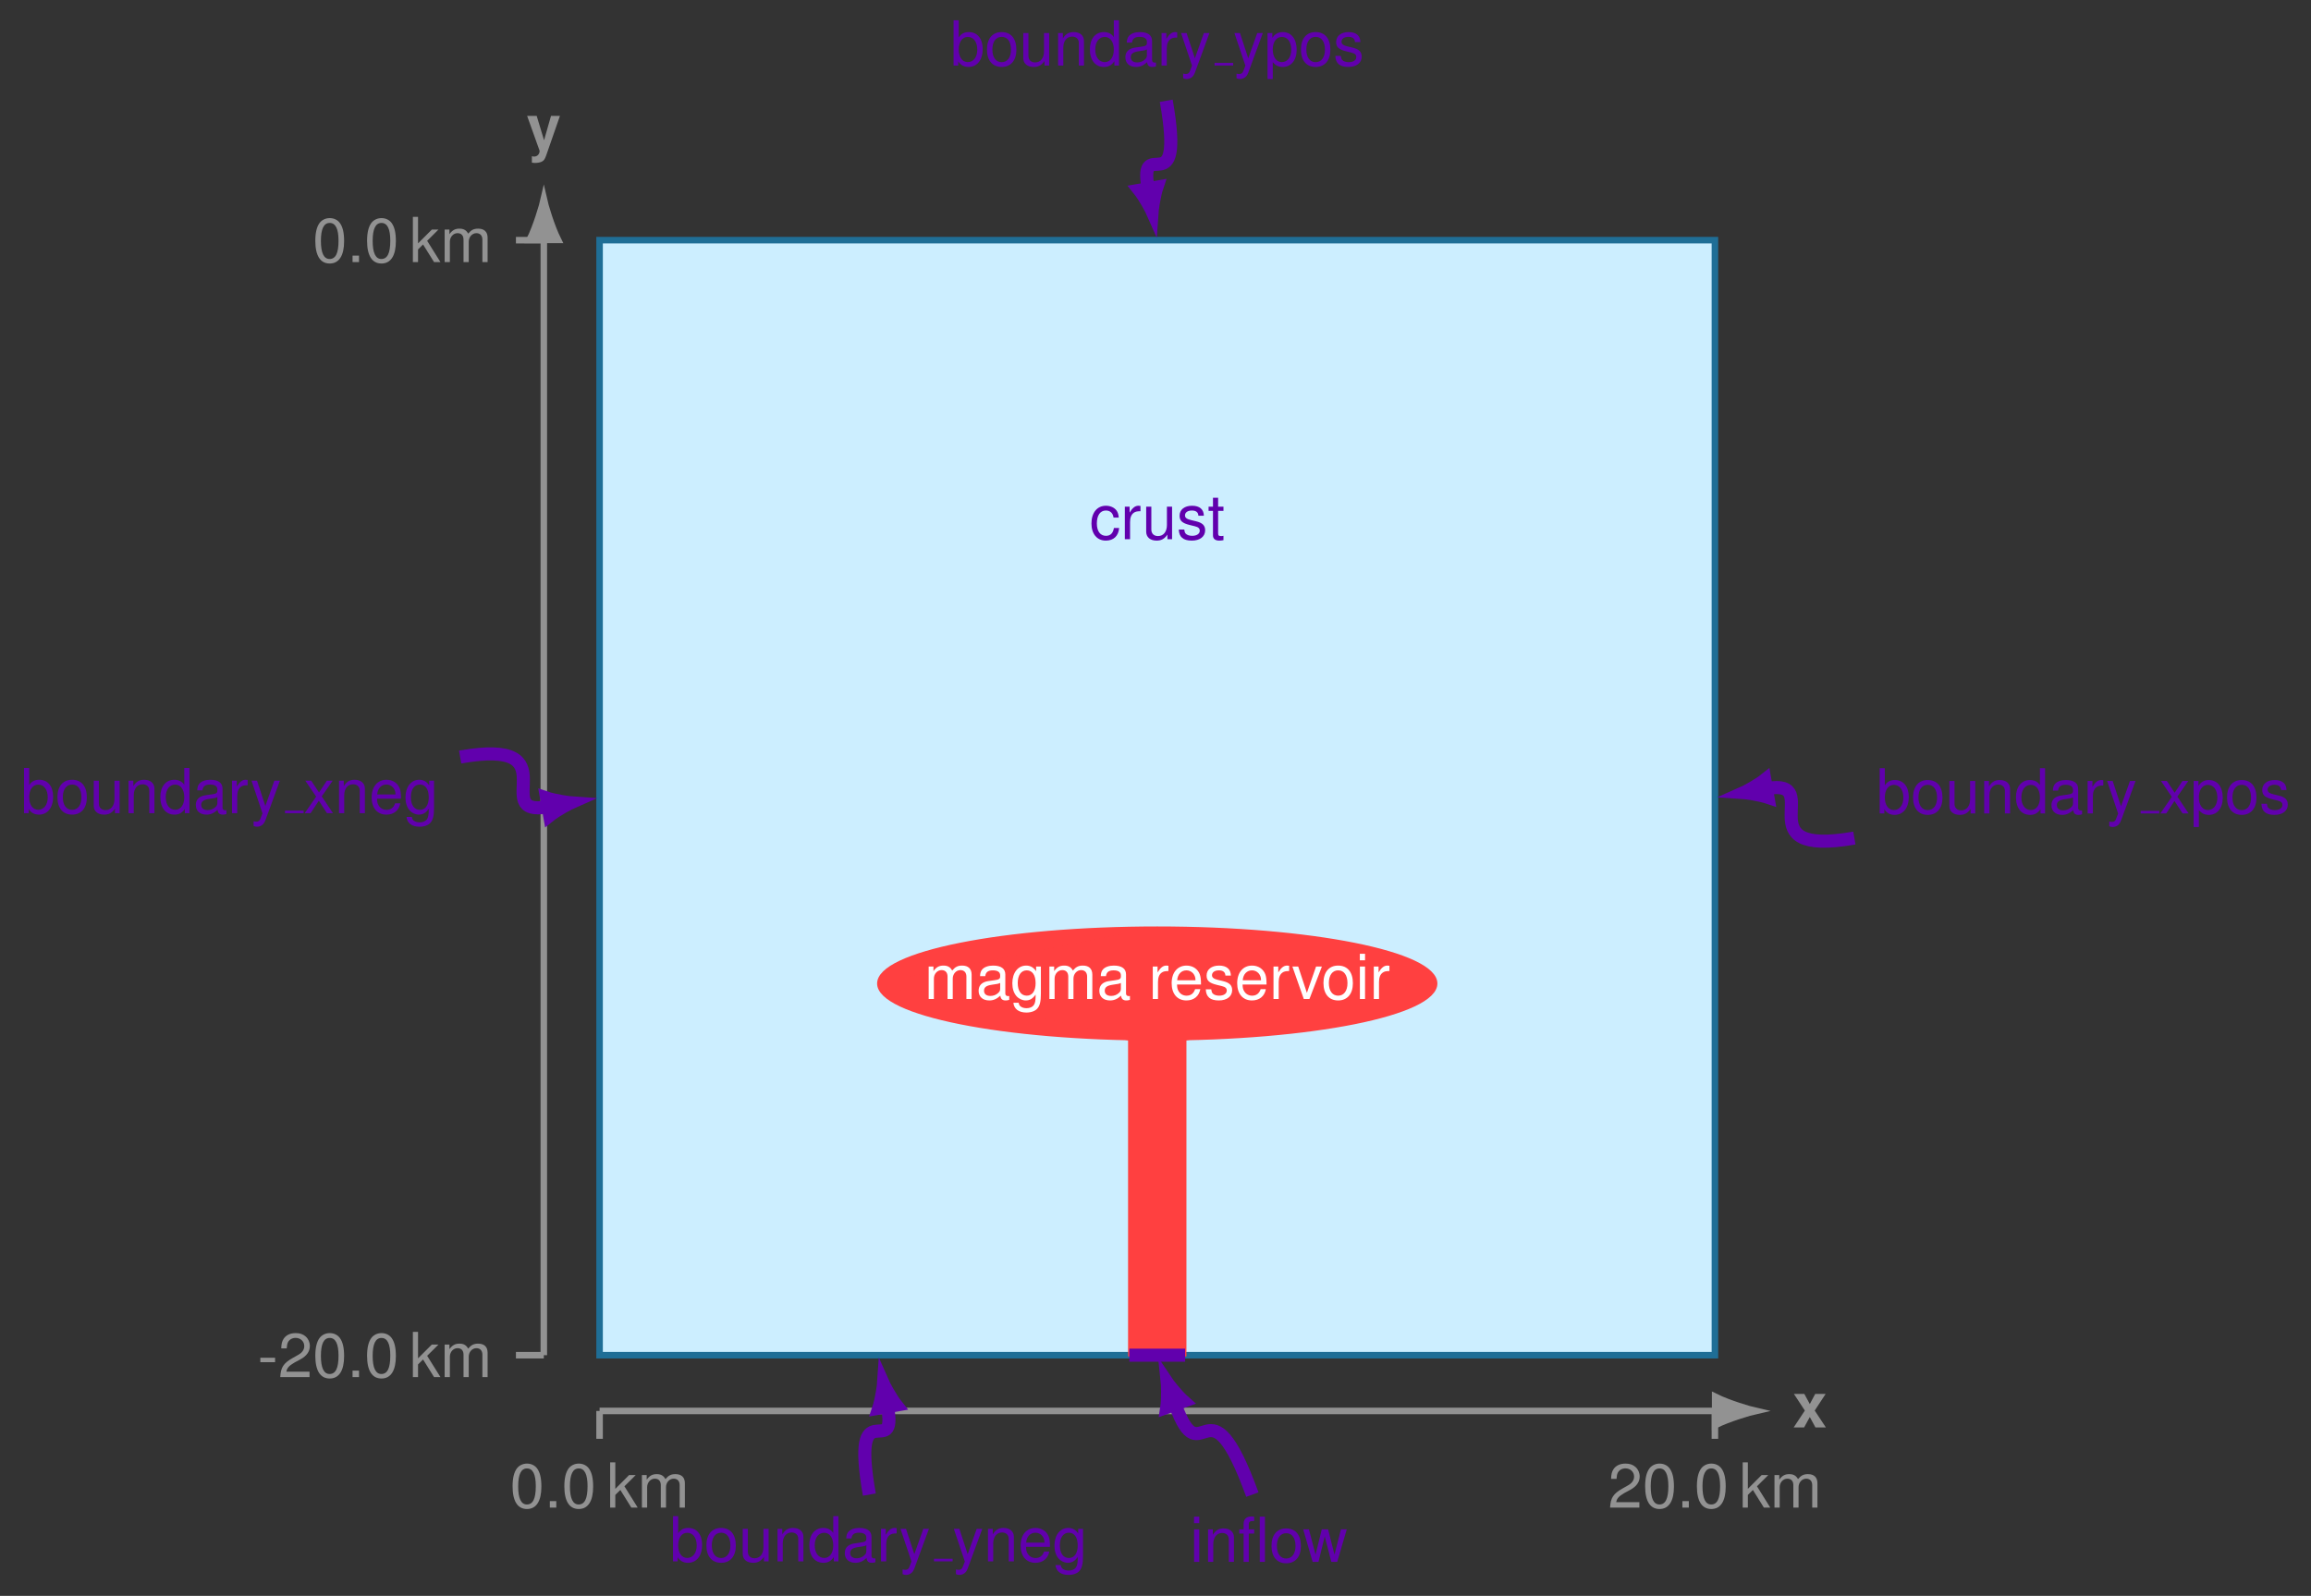 <?xml version="1.0" encoding="UTF-8" standalone="no"?>
<!DOCTYPE svg PUBLIC "-//W3C//DTD SVG 1.1//EN" "http://www.w3.org/Graphics/SVG/1.1/DTD/svg11.dtd">
<svg xmlns="http://www.w3.org/2000/svg" xmlns:xlink="http://www.w3.org/1999/xlink" version="1.1" width="352.42pt" height="243.43pt" viewBox="0 0 352.42 243.43">
<rect x="0" y="0" width="352.42" height="243.43" fill="#333333" stroke="none"/>
<g enable-background="new">
<path transform="matrix(.1,0,0,-.1,0,243.43)" d="M 914.34 367.109 L 2615.2 367.109 L 2615.2 2067.969 L 914.34 2067.969 Z " fill="#cceeff"/>
<path transform="matrix(.1,0,0,-.1,0,243.43)" stroke-width="9.963" stroke-linecap="butt" stroke-miterlimit="10" stroke-linejoin="miter" fill="none" stroke="#1f6e96" d="M 914.34 367.109 L 2615.2 367.109 L 2615.2 2067.969 L 914.34 2067.969 Z "/>
<path transform="matrix(.1,0,0,-.1,0,243.43)" d="M 2189.98 934.063 C 2189.98 981.031 1999.61 1019.11 1764.77 1019.11 C 1529.93 1019.11 1339.56 981.031 1339.56 934.063 C 1339.56 887.098 1529.93 849.023 1764.77 849.023 C 1999.61 849.023 2189.98 887.098 2189.98 934.063 Z M 1764.77 934.063 " fill="#ff4040"/>
<path transform="matrix(.1,0,0,-.1,0,243.43)" stroke-width="3.985" stroke-linecap="butt" stroke-miterlimit="10" stroke-linejoin="miter" fill="none" stroke="#ff4040" d="M 2189.98 934.063 C 2189.98 981.031 1999.61 1019.11 1764.77 1019.11 C 1529.93 1019.11 1339.56 981.031 1339.56 934.063 C 1339.56 887.098 1529.93 849.023 1764.77 849.023 C 1999.61 849.023 2189.98 887.098 2189.98 934.063 Z M 1764.77 934.063 "/>
<path transform="matrix(.1,0,0,-.1,0,243.43)" d="M 1722.26 367.109 L 1722.26 849.016 L 1378.45 925.418 C 1356.97 930.191 1357.05 937.563 1378.63 941.879 L 1725.7 1011.3 C 1747.28 1015.61 1782.27 1015.61 1803.84 1011.3 L 2150.91 941.879 C 2172.49 937.563 2172.57 930.191 2151.09 925.418 L 1807.28 849.016 L 1807.28 367.109 Z " fill="#ff4040"/>
<path transform="matrix(.1,0,0,-.1,0,243.43)" stroke-width="3.985" stroke-linecap="butt" stroke-miterlimit="10" stroke-linejoin="miter" fill="none" stroke="#ff4040" d="M 1722.26 367.109 L 1722.26 849.016 L 1378.45 925.418 C 1356.97 930.191 1357.05 937.563 1378.63 941.879 L 1725.7 1011.3 C 1747.28 1015.61 1782.27 1015.61 1803.84 1011.3 L 2150.91 941.879 C 2172.49 937.563 2172.57 930.191 2151.09 925.418 L 1807.28 849.016 L 1807.28 367.109 Z "/>
<path transform="matrix(.1,0,0,-.1,0,243.43)" stroke-width="19.925" stroke-linecap="butt" stroke-miterlimit="10" stroke-linejoin="miter" fill="none" stroke="#6100ad" d="M 1722.26 367.109 L 1807.28 367.109 "/>
<path transform="matrix(.1,0,0,-.1,0,243.43)" stroke-width="9.963" stroke-linecap="butt" stroke-miterlimit="10" stroke-linejoin="miter" fill="none" stroke="#929292" d="M 914.34 282.063 L 2615.57 282.063 "/>
<path transform="matrix(.1,0,0,-.1,0,243.43)" d="M 2677.29 282.063 C 2669.71 283.754 2636.39 293.332 2615.57 303.758 L 2615.57 260.367 C 2636.39 270.793 2669.71 280.371 2677.29 282.063 Z " fill="#929292"/>
<path transform="matrix(.1,0,0,-.1,0,243.43)" stroke-width="9.963" stroke-linecap="butt" stroke-miterlimit="10" stroke-linejoin="miter" fill="none" stroke="#929292" d="M 2677.29 282.063 C 2669.71 283.754 2636.39 293.332 2615.57 303.758 L 2615.57 260.367 C 2636.39 270.793 2669.71 280.371 2677.29 282.063 Z "/>
<symbol id="font_0_1">
<path d="M .339 .272 L .515 .54 L .347 .54 L .26 .377 L .172 .54 L .004 .54 L .18 .272 L 0 0 L .168 0 L .26 .168 L .351 0 L .519 0 L .339 .272 Z "/>
</symbol>
<use xlink:href="#font_0_1" transform="matrix(9.464,0,0,-9.464,273.529,217.74)" fill="#929292"/>
<path transform="matrix(.1,0,0,-.1,0,243.43)" stroke-width="9.963" stroke-linecap="butt" stroke-miterlimit="10" stroke-linejoin="miter" fill="none" stroke="#929292" d="M 914.34 282.063 L 914.34 239.551 "/>
<symbol id="font_1_18">
<path d="M .232 .732 C .166 .732 .106 .703 .069 .654 C .023 .592 0 .497 0 .366 C 0 .127 .08 0 .232 0 C .382 0 .464 .127 .464 .36 C .464 .498 .442 .59 .395 .654 C .358 .704 .299 .732 .232 .732 M .232 .654 C .327 .654 .374 .558 .374 .368 C .374 .167 .328 .073 .23 .073 C .137 .073 .09 .171 .09 .365 C .09 .559 .137 .654 .232 .654 Z "/>
</symbol>
<symbol id="font_1_17">
<path d="M .104 .104 L 0 .104 L 0 0 L .104 0 L .104 .104 Z "/>
</symbol>
<symbol id="font_1_13">
<path d="M .083 .729 L 0 .729 L 0 0 L .083 0 L .083 .204 L .164 .284 L .341 0 L .444 0 L .23 .343 L .412 .524 L .305 .524 L .083 .302 L .083 .729 Z "/>
</symbol>
<symbol id="font_1_14">
<path d="M 0 .524 L 0 0 L .084 0 L .084 .329 C .084 .405 .139 .466 .207 .466 C .269 .466 .304 .428 .304 .361 L .304 0 L .388 0 L .388 .329 C .388 .405 .443 .466 .511 .466 C .572 .466 .608 .427 .608 .361 L .608 0 L .692 0 L .692 .393 C .692 .487 .638 .539 .54 .539 C .47 .539 .428 .518 .379 .459 C .348 .515 .306 .539 .238 .539 C .168 .539 .122 .513 .077 .45 L .077 .524 L 0 .524 Z "/>
</symbol>
<use xlink:href="#font_1_18" transform="matrix(9.464,0,0,-9.464,78.168,230.182)" fill="#929292"/>
<use xlink:href="#font_1_17" transform="matrix(9.464,0,0,-9.464,83.847,229.964)" fill="#929292"/>
<use xlink:href="#font_1_18" transform="matrix(9.464,0,0,-9.464,86.061,230.182)" fill="#929292"/>
<use xlink:href="#font_1_13" transform="matrix(9.464,0,0,-9.464,93.046,229.964)" fill="#929292"/>
<use xlink:href="#font_1_14" transform="matrix(9.464,0,0,-9.464,97.892,229.964)" fill="#929292"/>
<path transform="matrix(.1,0,0,-.1,0,243.43)" stroke-width="9.963" stroke-linecap="butt" stroke-miterlimit="10" stroke-linejoin="miter" fill="none" stroke="#929292" d="M 2615.16 282.063 L 2615.16 239.551 "/>
<symbol id="font_1_19">
<path d="M .472 .087 L .099 .087 C .108 .145 .14 .182 .227 .233 L .327 .287 C .426 .341 .477 .414 .477 .501 C .477 .56 .453 .615 .411 .653 C .369 .691 .317 .709 .25 .709 C .16 .709 .093 .677 .054 .617 C .029 .579 .018 .535 .016 .463 L .104 .463 C .107 .511 .113 .54 .125 .563 C .148 .606 .194 .632 .247 .632 C .327 .632 .387 .575 .387 .499 C .387 .443 .354 .395 .291 .359 L .199 .307 C .051 .223 .008 .156 0 0 L .472 0 L .472 .087 Z "/>
</symbol>
<use xlink:href="#font_1_19" transform="matrix(9.464,0,0,-9.464,245.532,229.964)" fill="#929292"/>
<use xlink:href="#font_1_18" transform="matrix(9.464,0,0,-9.464,250.879,230.182)" fill="#929292"/>
<use xlink:href="#font_1_17" transform="matrix(9.464,0,0,-9.464,256.558,229.964)" fill="#929292"/>
<use xlink:href="#font_1_18" transform="matrix(9.464,0,0,-9.464,258.773,230.182)" fill="#929292"/>
<use xlink:href="#font_1_13" transform="matrix(9.464,0,0,-9.464,265.757,229.964)" fill="#929292"/>
<use xlink:href="#font_1_14" transform="matrix(9.464,0,0,-9.464,270.603,229.964)" fill="#929292"/>
<path transform="matrix(.1,0,0,-.1,0,243.43)" stroke-width="9.963" stroke-linecap="butt" stroke-miterlimit="10" stroke-linejoin="miter" fill="none" stroke="#929292" d="M 829.293 367.109 L 829.293 2068.34 "/>
<path transform="matrix(.1,0,0,-.1,0,243.43)" d="M 829.293 2130.05 C 827.602 2122.48 818.023 2089.16 807.598 2068.34 L 850.984 2068.34 C 840.563 2089.16 830.98 2122.48 829.293 2130.05 Z " fill="#929292"/>
<path transform="matrix(.1,0,0,-.1,0,243.43)" stroke-width="9.963" stroke-linecap="butt" stroke-miterlimit="10" stroke-linejoin="miter" fill="none" stroke="#929292" d="M 829.293 2130.05 C 827.602 2122.48 818.023 2089.16 807.598 2068.34 L 850.984 2068.34 C 840.563 2089.16 830.98 2122.48 829.293 2130.05 Z "/>
<symbol id="font_0_2">
<path d="M .385 .759 L .273 .366 L .154 .759 L 0 .759 L .201 .197 L .201 .196 L .201 .193 C .201 .142 .163 .103 .114 .103 C .103 .103 .095 .104 .077 .109 L .077 .004 C .098 .001 .11 0 .127 0 C .162 0 .204 .007 .228 .017 C .267 .033 .284 .056 .307 .12 L .529 .759 L .385 .759 Z "/>
</symbol>
<use xlink:href="#font_0_2" transform="matrix(9.464,0,0,-9.464,80.384,24.856)" fill="#929292"/>
<path transform="matrix(.1,0,0,-.1,0,243.43)" stroke-width="9.963" stroke-linecap="butt" stroke-miterlimit="10" stroke-linejoin="miter" fill="none" stroke="#929292" d="M 829.293 367.109 L 786.781 367.109 "/>
<symbol id="font_1_16">
<path d="M .238 .072 L 0 .072 L 0 0 L .238 0 L .238 .072 Z "/>
</symbol>
<use xlink:href="#font_1_16" transform="matrix(9.464,0,0,-9.464,39.699,207.787)" fill="#929292"/>
<use xlink:href="#font_1_19" transform="matrix(9.464,0,0,-9.464,42.738,210.059)" fill="#929292"/>
<use xlink:href="#font_1_18" transform="matrix(9.464,0,0,-9.464,48.085,210.277)" fill="#929292"/>
<use xlink:href="#font_1_17" transform="matrix(9.464,0,0,-9.464,53.764,210.059)" fill="#929292"/>
<use xlink:href="#font_1_18" transform="matrix(9.464,0,0,-9.464,55.978,210.277)" fill="#929292"/>
<use xlink:href="#font_1_13" transform="matrix(9.464,0,0,-9.464,62.963,210.059)" fill="#929292"/>
<use xlink:href="#font_1_14" transform="matrix(9.464,0,0,-9.464,67.809,210.059)" fill="#929292"/>
<path transform="matrix(.1,0,0,-.1,0,243.43)" stroke-width="9.963" stroke-linecap="butt" stroke-miterlimit="10" stroke-linejoin="miter" fill="none" stroke="#929292" d="M 829.293 2067.93 L 786.781 2067.93 "/>
<use xlink:href="#font_1_18" transform="matrix(9.464,0,0,-9.464,48.085,40.197)" fill="#929292"/>
<use xlink:href="#font_1_17" transform="matrix(9.464,0,0,-9.464,53.764,39.979)" fill="#929292"/>
<use xlink:href="#font_1_18" transform="matrix(9.464,0,0,-9.464,55.978,40.197)" fill="#929292"/>
<use xlink:href="#font_1_13" transform="matrix(9.464,0,0,-9.464,62.963,39.979)" fill="#929292"/>
<use xlink:href="#font_1_14" transform="matrix(9.464,0,0,-9.464,67.809,39.979)" fill="#929292"/>
<symbol id="font_1_e">
<path d="M .44 .371 C .436 .422 .425 .455 .405 .484 C .369 .533 .306 .562 .233 .562 C .092 .562 0 .45 0 .276 C 0 .107 .09 0 .232 0 C .357 0 .436 .075 .446 .203 L .362 .203 C .348 .119 .305 .077 .234 .077 C .142 .077 .087 .152 .087 .276 C .087 .407 .141 .485 .232 .485 C .302 .485 .346 .444 .356 .371 L .44 .371 Z "/>
</symbol>
<symbol id="font_1_4">
<path d="M 0 .524 L 0 0 L .084 0 L .084 .272 C .084 .347 .103 .396 .143 .425 C .169 .444 .194 .45 .252 .451 L .252 .536 C .238 .538 .231 .539 .22 .539 C .166 .539 .125 .507 .077 .429 L .077 .524 L 0 .524 Z "/>
</symbol>
<symbol id="font_1_7">
<path d="M .417 .023 L .417 .547 L .334 .547 L .334 .25 C .334 .143 .278 .073 .191 .073 C .125 .073 .083 .113 .083 .176 L .083 .547 L 0 .547 L 0 .143 C 0 .056 .065 0 .167 0 C .244 0 .293 .027 .342 .096 L .342 .023 L .417 .023 Z "/>
</symbol>
<symbol id="font_1_5">
<path d="M .404 .401 C .403 .504 .335 .562 .214 .562 C .092 .562 .013 .499 .013 .402 C .013 .32 .055 .281 .179 .251 L .257 .232 C .315 .218 .338 .197 .338 .159 C .338 .11 .289 .077 .216 .077 C .171 .077 .133 .09 .112 .112 C .099 .127 .093 .142 .088 .179 L 0 .179 C .004 .058 .072 0 .209 0 C .341 0 .425 .065 .425 .166 C .425 .244 .381 .287 .277 .312 L .197 .331 C .129 .347 .1 .369 .1 .406 C .1 .454 .143 .485 .211 .485 C .278 .485 .314 .456 .316 .401 L .404 .401 Z "/>
</symbol>
<symbol id="font_1_6">
<path d="M .24 .547 L .154 .547 L .154 .691 L .071 .691 L .071 .547 L 0 .547 L 0 .479 L .071 .479 L .071 .083 C .071 .03 .107 0 .172 0 C .192 0 .212 .002 .24 .007 L .24 .077 C .229 .074 .216 .073 .2 .073 C .164 .073 .154 .083 .154 .12 L .154 .479 L .24 .479 L .24 .547 Z "/>
</symbol>
<use xlink:href="#font_1_e" transform="matrix(9.464,0,0,-9.464,166.443,82.464)" fill="#6100ad"/>
<use xlink:href="#font_1_4" transform="matrix(9.464,0,0,-9.464,171.535,82.246)" fill="#6100ad"/>
<use xlink:href="#font_1_7" transform="matrix(9.464,0,0,-9.464,174.791,82.464)" fill="#6100ad"/>
<use xlink:href="#font_1_5" transform="matrix(9.464,0,0,-9.464,179.76,82.464)" fill="#6100ad"/>
<use xlink:href="#font_1_6" transform="matrix(9.464,0,0,-9.464,184.303,82.464)" fill="#6100ad"/>
<symbol id="font_1_a">
<path d="M .493 .072 C .484 .07 .48 .07 .475 .07 C .446 .07 .43 .085 .43 .111 L .43 .419 C .43 .512 .362 .562 .233 .562 C .157 .562 .094 .54 .059 .501 C .035 .474 .025 .444 .023 .392 L .107 .392 C .114 .456 .152 .485 .23 .485 C .305 .485 .347 .457 .347 .407 L .347 .385 C .347 .35 .326 .335 .26 .327 C .142 .312 .124 .308 .092 .295 C .031 .27 0 .223 0 .155 C 0 .06 .066 0 .172 0 C .238 0 .291 .023 .35 .077 C .356 .024 .382 0 .436 0 C .453 0 .466 .002 .493 .009 L .493 .072 M .347 .188 C .347 .16 .339 .143 .314 .12 C .28 .089 .239 .073 .19 .073 C .125 .073 .087 .104 .087 .157 C .087 .212 .124 .24 .213 .253 C .301 .265 .319 .269 .347 .282 L .347 .188 Z "/>
</symbol>
<symbol id="font_1_11">
<path d="M .383 .742 L .383 .666 C .341 .728 .29 .757 .223 .757 C .09 .757 0 .641 0 .471 C 0 .385 .023 .315 .066 .265 C .105 .221 .161 .195 .216 .195 C .282 .195 .328 .223 .375 .289 L .375 .262 C .375 .191 .366 .148 .345 .119 C .323 .088 .28 .07 .229 .07 C .191 .07 .157 .08 .134 .098 C .115 .113 .107 .127 .102 .158 L .017 .158 C .026 .059 .103 0 .226 0 C .304 0 .371 .025 .405 .067 C .445 .115 .46 .181 .46 .304 L .46 .742 L .383 .742 M .232 .68 C .322 .68 .375 .604 .375 .473 C .375 .348 .321 .272 .233 .272 C .142 .272 .087 .349 .087 .476 C .087 .602 .143 .68 .232 .68 Z "/>
</symbol>
<symbol id="font_1_10">
<path d="M .473 .257 C .473 .337 .467 .385 .452 .424 C .418 .51 .338 .562 .24 .562 C .094 .562 0 .45 0 .278 C 0 .106 .091 0 .238 0 C .358 0 .441 .068 .462 .182 L .378 .182 C .355 .113 .308 .077 .241 .077 C .188 .077 .143 .101 .115 .145 C .095 .175 .088 .205 .087 .257 L .473 .257 M .089 .325 C .096 .422 .155 .485 .239 .485 C .321 .485 .384 .417 .384 .331 C .384 .329 .384 .327 .383 .325 L .089 .325 Z "/>
</symbol>
<symbol id="font_1_8">
<path d="M .275 0 L .476 .524 L .382 .524 L .234 .099 L .094 .524 L 0 .524 L .184 0 L .275 0 Z "/>
</symbol>
<symbol id="font_1_2">
<path d="M .236 .562 C .089 .562 0 .457 0 .281 C 0 .105 .088 0 .237 0 C .384 0 .474 .105 .474 .277 C .474 .458 .387 .562 .236 .562 M .237 .485 C .331 .485 .387 .408 .387 .278 C .387 .155 .329 .077 .237 .077 C .144 .077 .087 .154 .087 .281 C .087 .407 .144 .485 .237 .485 Z "/>
</symbol>
<symbol id="font_1_12">
<path d="M .084 .524 L .001 .524 L .001 0 L .084 0 L .084 .524 M .084 .729 L 0 .729 L 0 .624 L .084 .624 L .084 .729 Z "/>
</symbol>
<use xlink:href="#font_1_14" transform="matrix(9.464,0,0,-9.464,141.62,152.389)" fill="#ffffff"/>
<use xlink:href="#font_1_a" transform="matrix(9.464,0,0,-9.464,149.238,152.607)" fill="#ffffff"/>
<use xlink:href="#font_1_11" transform="matrix(9.464,0,0,-9.464,154.378,154.452)" fill="#ffffff"/>
<use xlink:href="#font_1_14" transform="matrix(9.464,0,0,-9.464,160.028,152.389)" fill="#ffffff"/>
<use xlink:href="#font_1_a" transform="matrix(9.464,0,0,-9.464,167.647,152.607)" fill="#ffffff"/>
<use xlink:href="#font_1_4" transform="matrix(9.464,0,0,-9.464,175.796,152.389)" fill="#ffffff"/>
<use xlink:href="#font_1_10" transform="matrix(9.464,0,0,-9.464,178.673,152.607)" fill="#ffffff"/>
<use xlink:href="#font_1_5" transform="matrix(9.464,0,0,-9.464,183.879,152.607)" fill="#ffffff"/>
<use xlink:href="#font_1_10" transform="matrix(9.464,0,0,-9.464,188.668,152.607)" fill="#ffffff"/>
<use xlink:href="#font_1_4" transform="matrix(9.464,0,0,-9.464,194.204,152.389)" fill="#ffffff"/>
<use xlink:href="#font_1_8" transform="matrix(9.464,0,0,-9.464,197.082,152.389)" fill="#ffffff"/>
<use xlink:href="#font_1_2" transform="matrix(9.464,0,0,-9.464,201.824,152.607)" fill="#ffffff"/>
<use xlink:href="#font_1_12" transform="matrix(9.464,0,0,-9.464,207.37,152.389)" fill="#ffffff"/>
<use xlink:href="#font_1_4" transform="matrix(9.464,0,0,-9.464,209.499,152.389)" fill="#ffffff"/>
<symbol id="font_1_c">
<path d="M 0 .752 L 0 .023 L .075 .023 L .075 .09 C .115 .029 .168 0 .241 0 C .379 0 .469 .113 .469 .287 C .469 .457 .383 .562 .245 .562 C .173 .562 .122 .535 .083 .476 L .083 .752 L 0 .752 M .229 .484 C .322 .484 .382 .403 .382 .278 C .382 .159 .32 .078 .229 .078 C .141 .078 .083 .158 .083 .281 C .083 .404 .141 .484 .229 .484 Z "/>
</symbol>
<symbol id="font_1_1">
<path d="M 0 .524 L 0 0 L .084 0 L .084 .289 C .084 .396 .14 .466 .226 .466 C .292 .466 .334 .426 .334 .363 L .334 0 L .417 0 L .417 .396 C .417 .483 .352 .539 .251 .539 C .173 .539 .123 .509 .077 .436 L .077 .524 L 0 .524 Z "/>
</symbol>
<symbol id="font_1_f">
<path d="M .469 .752 L .386 .752 L .386 .481 C .351 .534 .295 .562 .225 .562 C .089 .562 0 .453 0 .286 C 0 .109 .087 0 .228 0 C .3 0 .35 .027 .395 .092 L .395 .023 L .469 .023 L .469 .752 M .239 .484 C .329 .484 .386 .404 .386 .279 C .386 .158 .328 .078 .24 .078 C .148 .078 .087 .159 .087 .281 C .087 .403 .148 .484 .239 .484 Z "/>
</symbol>
<symbol id="font_1_d">
<path d="M .368 .742 L .223 .334 L .089 .742 L 0 .742 L .177 .216 L .145 .133 C .132 .096 .113 .082 .078 .082 C .066 .082 .052 .084 .034 .088 L .034 .013 C .051 .004 .068 0 .09 0 C .117 0 .146 .009 .168 .025 C .194 .044 .209 .066 .225 .108 L .458 .742 L .368 .742 Z "/>
</symbol>
<use xlink:href="#font_1_c" transform="matrix(9.464,0,0,-9.464,3.665,124.262)" fill="#6100ad"/>
<use xlink:href="#font_1_2" transform="matrix(9.464,0,0,-9.464,8.757,124.262)" fill="#6100ad"/>
<use xlink:href="#font_1_7" transform="matrix(9.464,0,0,-9.464,14.294,124.262)" fill="#6100ad"/>
<use xlink:href="#font_1_1" transform="matrix(9.464,0,0,-9.464,19.603,124.044)" fill="#6100ad"/>
<use xlink:href="#font_1_f" transform="matrix(9.464,0,0,-9.464,24.449,124.262)" fill="#6100ad"/>
<use xlink:href="#font_1_a" transform="matrix(9.464,0,0,-9.464,29.863,124.262)" fill="#6100ad"/>
<use xlink:href="#font_1_4" transform="matrix(9.464,0,0,-9.464,35.381,124.044)" fill="#6100ad"/>
<use xlink:href="#font_1_d" transform="matrix(9.464,0,0,-9.464,38.353,126.107)" fill="#6100ad"/>
<path transform="matrix(.1,0,0,-.1,0,243.43)" stroke-width="3.98" stroke-linecap="butt" stroke-miterlimit="10" stroke-linejoin="miter" fill="none" stroke="#6100ad" d="M 434.629 1195.85 L 463.02 1195.85 "/>
<symbol id="font_1_b">
<path d="M .275 .271 L .451 .524 L .357 .524 L .231 .334 L .105 .524 L .01 .524 L .185 .267 L 0 0 L .095 0 L .228 .201 L .359 0 L .456 0 L .275 .271 Z "/>
</symbol>
<use xlink:href="#font_1_b" transform="matrix(9.464,0,0,-9.464,46.463,124.044)" fill="#6100ad"/>
<use xlink:href="#font_1_1" transform="matrix(9.464,0,0,-9.464,51.697,124.044)" fill="#6100ad"/>
<use xlink:href="#font_1_10" transform="matrix(9.464,0,0,-9.464,56.675,124.262)" fill="#6100ad"/>
<use xlink:href="#font_1_11" transform="matrix(9.464,0,0,-9.464,61.833,126.107)" fill="#6100ad"/>
<path transform="matrix(.1,0,0,-.1,0,243.43)" stroke-width="19.925" stroke-linecap="butt" stroke-miterlimit="10" stroke-linejoin="miter" fill="none" stroke="#6100ad" d="M 701.711 1279.54 C 872.332 1309.65 743.715 1187.44 834.867 1203.51 "/>
<path transform="matrix(.1,0,0,-.1,0,243.43)" d="M 873.633 1210.34 C 868.668 1210.67 846.578 1213.56 832.238 1218.42 L 837.496 1188.6 C 849.313 1198.07 869.078 1208.34 873.633 1210.34 Z " fill="#6100ad"/>
<path transform="matrix(.1,0,0,-.1,0,243.43)" stroke-width="17.932" stroke-linecap="butt" stroke-miterlimit="10" stroke-linejoin="miter" fill="none" stroke="#6100ad" d="M 873.633 1210.34 C 868.668 1210.67 846.578 1213.56 832.238 1218.42 L 837.496 1188.6 C 849.313 1198.07 869.078 1208.34 873.633 1210.34 Z "/>
<use xlink:href="#font_1_c" transform="matrix(9.464,0,0,-9.464,286.644,124.302)" fill="#6100ad"/>
<use xlink:href="#font_1_2" transform="matrix(9.464,0,0,-9.464,291.736,124.302)" fill="#6100ad"/>
<use xlink:href="#font_1_7" transform="matrix(9.464,0,0,-9.464,297.273,124.302)" fill="#6100ad"/>
<use xlink:href="#font_1_1" transform="matrix(9.464,0,0,-9.464,302.582,124.084)" fill="#6100ad"/>
<use xlink:href="#font_1_f" transform="matrix(9.464,0,0,-9.464,307.428,124.302)" fill="#6100ad"/>
<use xlink:href="#font_1_a" transform="matrix(9.464,0,0,-9.464,312.842,124.302)" fill="#6100ad"/>
<use xlink:href="#font_1_4" transform="matrix(9.464,0,0,-9.464,318.36,124.084)" fill="#6100ad"/>
<use xlink:href="#font_1_d" transform="matrix(9.464,0,0,-9.464,321.332,126.147)" fill="#6100ad"/>
<path transform="matrix(.1,0,0,-.1,0,243.43)" stroke-width="3.98" stroke-linecap="butt" stroke-miterlimit="10" stroke-linejoin="miter" fill="none" stroke="#6100ad" d="M 3264.42 1195.45 L 3292.81 1195.45 "/>
<symbol id="font_1_3">
<path d="M 0 0 L .084 0 L .084 .273 C .128 .219 .177 .195 .245 .195 C .38 .195 .469 .304 .469 .471 C .469 .647 .383 .757 .244 .757 C .173 .757 .116 .725 .077 .663 L .077 .742 L 0 .742 L 0 0 M .23 .679 C .322 .679 .382 .598 .382 .473 C .382 .354 .321 .273 .23 .273 C .142 .273 .084 .353 .084 .476 C .084 .599 .142 .679 .23 .679 Z "/>
</symbol>
<use xlink:href="#font_1_b" transform="matrix(9.464,0,0,-9.464,329.442,124.084)" fill="#6100ad"/>
<use xlink:href="#font_1_3" transform="matrix(9.464,0,0,-9.464,334.524,126.147)" fill="#6100ad"/>
<use xlink:href="#font_1_2" transform="matrix(9.464,0,0,-9.464,339.616,124.302)" fill="#6100ad"/>
<use xlink:href="#font_1_5" transform="matrix(9.464,0,0,-9.464,344.86,124.302)" fill="#6100ad"/>
<path transform="matrix(.1,0,0,-.1,0,243.43)" stroke-width="19.925" stroke-linecap="butt" stroke-miterlimit="10" stroke-linejoin="miter" fill="none" stroke="#6100ad" d="M 2827.83 1155.94 C 2657.21 1125.86 2785.82 1247.61 2694.68 1231.53 "/>
<path transform="matrix(.1,0,0,-.1,0,243.43)" d="M 2655.91 1224.7 C 2660.87 1224.38 2682.96 1221.48 2697.3 1216.63 L 2692.05 1246.44 C 2680.23 1236.97 2660.46 1226.7 2655.91 1224.7 Z " fill="#6100ad"/>
<path transform="matrix(.1,0,0,-.1,0,243.43)" stroke-width="17.932" stroke-linecap="butt" stroke-miterlimit="10" stroke-linejoin="miter" fill="none" stroke="#6100ad" d="M 2655.91 1224.7 C 2660.87 1224.38 2682.96 1221.48 2697.3 1216.63 L 2692.05 1246.44 C 2680.23 1236.97 2660.46 1226.7 2655.91 1224.7 Z "/>
<use xlink:href="#font_1_c" transform="matrix(9.464,0,0,-9.464,102.633,238.388)" fill="#6100ad"/>
<use xlink:href="#font_1_2" transform="matrix(9.464,0,0,-9.464,107.725,238.388)" fill="#6100ad"/>
<use xlink:href="#font_1_7" transform="matrix(9.464,0,0,-9.464,113.262,238.388)" fill="#6100ad"/>
<use xlink:href="#font_1_1" transform="matrix(9.464,0,0,-9.464,118.571,238.17)" fill="#6100ad"/>
<use xlink:href="#font_1_f" transform="matrix(9.464,0,0,-9.464,123.417,238.388)" fill="#6100ad"/>
<use xlink:href="#font_1_a" transform="matrix(9.464,0,0,-9.464,128.831,238.388)" fill="#6100ad"/>
<use xlink:href="#font_1_4" transform="matrix(9.464,0,0,-9.464,134.349,238.17)" fill="#6100ad"/>
<use xlink:href="#font_1_d" transform="matrix(9.464,0,0,-9.464,137.321,240.233)" fill="#6100ad"/>
<path transform="matrix(.1,0,0,-.1,0,243.43)" stroke-width="3.98" stroke-linecap="butt" stroke-miterlimit="10" stroke-linejoin="miter" fill="none" stroke="#6100ad" d="M 1424.3 54.602 L 1452.69 54.602 "/>
<use xlink:href="#font_1_d" transform="matrix(9.464,0,0,-9.464,145.459,240.233)" fill="#6100ad"/>
<use xlink:href="#font_1_1" transform="matrix(9.464,0,0,-9.464,150.665,238.17)" fill="#6100ad"/>
<use xlink:href="#font_1_10" transform="matrix(9.464,0,0,-9.464,155.643,238.388)" fill="#6100ad"/>
<use xlink:href="#font_1_11" transform="matrix(9.464,0,0,-9.464,160.801,240.233)" fill="#6100ad"/>
<path transform="matrix(.1,0,0,-.1,0,243.43)" stroke-width="19.925" stroke-linecap="butt" stroke-miterlimit="10" stroke-linejoin="miter" fill="none" stroke="#6100ad" d="M 1325.74 154.48 C 1296.83 318.438 1368.45 203.152 1353.55 287.637 "/>
<path transform="matrix(.1,0,0,-.1,0,243.43)" d="M 1346.72 326.402 C 1346.4 321.438 1343.5 299.352 1338.65 285.008 L 1368.46 290.266 C 1359 302.082 1348.72 321.848 1346.72 326.402 Z " fill="#6100ad"/>
<path transform="matrix(.1,0,0,-.1,0,243.43)" stroke-width="17.932" stroke-linecap="butt" stroke-miterlimit="10" stroke-linejoin="miter" fill="none" stroke="#6100ad" d="M 1346.72 326.402 C 1346.4 321.438 1343.5 299.352 1338.65 285.008 L 1368.46 290.266 C 1359 302.082 1348.72 321.848 1346.72 326.402 Z "/>
<use xlink:href="#font_1_c" transform="matrix(9.464,0,0,-9.464,145.418,10.213)" fill="#6100ad"/>
<use xlink:href="#font_1_2" transform="matrix(9.464,0,0,-9.464,150.51,10.213)" fill="#6100ad"/>
<use xlink:href="#font_1_7" transform="matrix(9.464,0,0,-9.464,156.047,10.213)" fill="#6100ad"/>
<use xlink:href="#font_1_1" transform="matrix(9.464,0,0,-9.464,161.356,9.995)" fill="#6100ad"/>
<use xlink:href="#font_1_f" transform="matrix(9.464,0,0,-9.464,166.202,10.213)" fill="#6100ad"/>
<use xlink:href="#font_1_a" transform="matrix(9.464,0,0,-9.464,171.616,10.213)" fill="#6100ad"/>
<use xlink:href="#font_1_4" transform="matrix(9.464,0,0,-9.464,177.134,9.995)" fill="#6100ad"/>
<use xlink:href="#font_1_d" transform="matrix(9.464,0,0,-9.464,180.106,12.058)" fill="#6100ad"/>
<path transform="matrix(.1,0,0,-.1,0,243.43)" stroke-width="3.98" stroke-linecap="butt" stroke-miterlimit="10" stroke-linejoin="miter" fill="none" stroke="#6100ad" d="M 1852.16 2336.35 L 1880.55 2336.35 "/>
<use xlink:href="#font_1_d" transform="matrix(9.464,0,0,-9.464,188.244,12.058)" fill="#6100ad"/>
<use xlink:href="#font_1_3" transform="matrix(9.464,0,0,-9.464,193.298,12.058)" fill="#6100ad"/>
<use xlink:href="#font_1_2" transform="matrix(9.464,0,0,-9.464,198.39,10.213)" fill="#6100ad"/>
<use xlink:href="#font_1_5" transform="matrix(9.464,0,0,-9.464,203.634,10.213)" fill="#6100ad"/>
<path transform="matrix(.1,0,0,-.1,0,243.43)" stroke-width="19.925" stroke-linecap="butt" stroke-miterlimit="10" stroke-linejoin="miter" fill="none" stroke="#6100ad" d="M 1778.48 2280.6 C 1807.39 2116.64 1735.84 2231.93 1750.74 2147.45 "/>
<path transform="matrix(.1,0,0,-.1,0,243.43)" d="M 1757.57 2108.68 C 1757.9 2113.64 1760.79 2135.73 1765.65 2150.07 L 1735.83 2144.82 C 1745.3 2133 1755.57 2113.23 1757.57 2108.68 Z " fill="#6100ad"/>
<path transform="matrix(.1,0,0,-.1,0,243.43)" stroke-width="17.932" stroke-linecap="butt" stroke-miterlimit="10" stroke-linejoin="miter" fill="none" stroke="#6100ad" d="M 1757.57 2108.68 C 1757.9 2113.64 1760.79 2135.73 1765.65 2150.07 L 1735.83 2144.82 C 1745.3 2133 1755.57 2113.23 1757.57 2108.68 Z "/>
<symbol id="font_1_15">
<path d="M .24 .524 L .153 .524 L .153 .606 C .153 .641 .173 .659 .211 .659 C .218 .659 .221 .659 .24 .658 L .24 .727 C .221 .731 .21 .732 .193 .732 C .116 .732 .07 .688 .07 .613 L .07 .524 L 0 .524 L 0 .456 L .07 .456 L .07 0 L .153 0 L .153 .456 L .24 .456 L .24 .524 M .413 .729 L .33 .729 L .33 0 L .413 0 L .413 .729 Z "/>
</symbol>
<symbol id="font_1_9">
<path d="M .548 0 L .702 .524 L .608 .524 L .504 .116 L .401 .524 L .299 .524 L .199 .116 L .092 .524 L 0 .524 L .152 0 L .246 0 L .347 .411 L .453 0 L .548 0 Z "/>
</symbol>
<use xlink:href="#font_1_12" transform="matrix(9.464,0,0,-9.464,182.087,238.246)" fill="#6100ad"/>
<use xlink:href="#font_1_1" transform="matrix(9.464,0,0,-9.464,184.226,238.246)" fill="#6100ad"/>
<use xlink:href="#font_1_15" transform="matrix(9.464,0,0,-9.464,188.986,238.246)" fill="#6100ad"/>
<use xlink:href="#font_1_2" transform="matrix(9.464,0,0,-9.464,193.898,238.464)" fill="#6100ad"/>
<use xlink:href="#font_1_9" transform="matrix(9.464,0,0,-9.464,198.735,238.246)" fill="#6100ad"/>
<path transform="matrix(.1,0,0,-.1,0,243.43)" stroke-width="19.925" stroke-linecap="butt" stroke-miterlimit="10" stroke-linejoin="miter" fill="none" stroke="#6100ad" d="M 1909.8 154.48 C 1841.04 343.395 1833.53 178.195 1792.37 291.277 "/>
<path transform="matrix(.1,0,0,-.1,0,243.43)" d="M 1778.91 328.27 C 1779.45 323.32 1780.44 301.066 1778.14 286.098 L 1806.6 296.457 C 1795.22 306.449 1781.67 324.129 1778.91 328.27 Z " fill="#6100ad"/>
<path transform="matrix(.1,0,0,-.1,0,243.43)" stroke-width="17.932" stroke-linecap="butt" stroke-miterlimit="10" stroke-linejoin="miter" fill="none" stroke="#6100ad" d="M 1778.91 328.27 C 1779.45 323.32 1780.44 301.066 1778.14 286.098 L 1806.6 296.457 C 1795.22 306.449 1781.67 324.129 1778.91 328.27 Z "/>
</g>
</svg>
